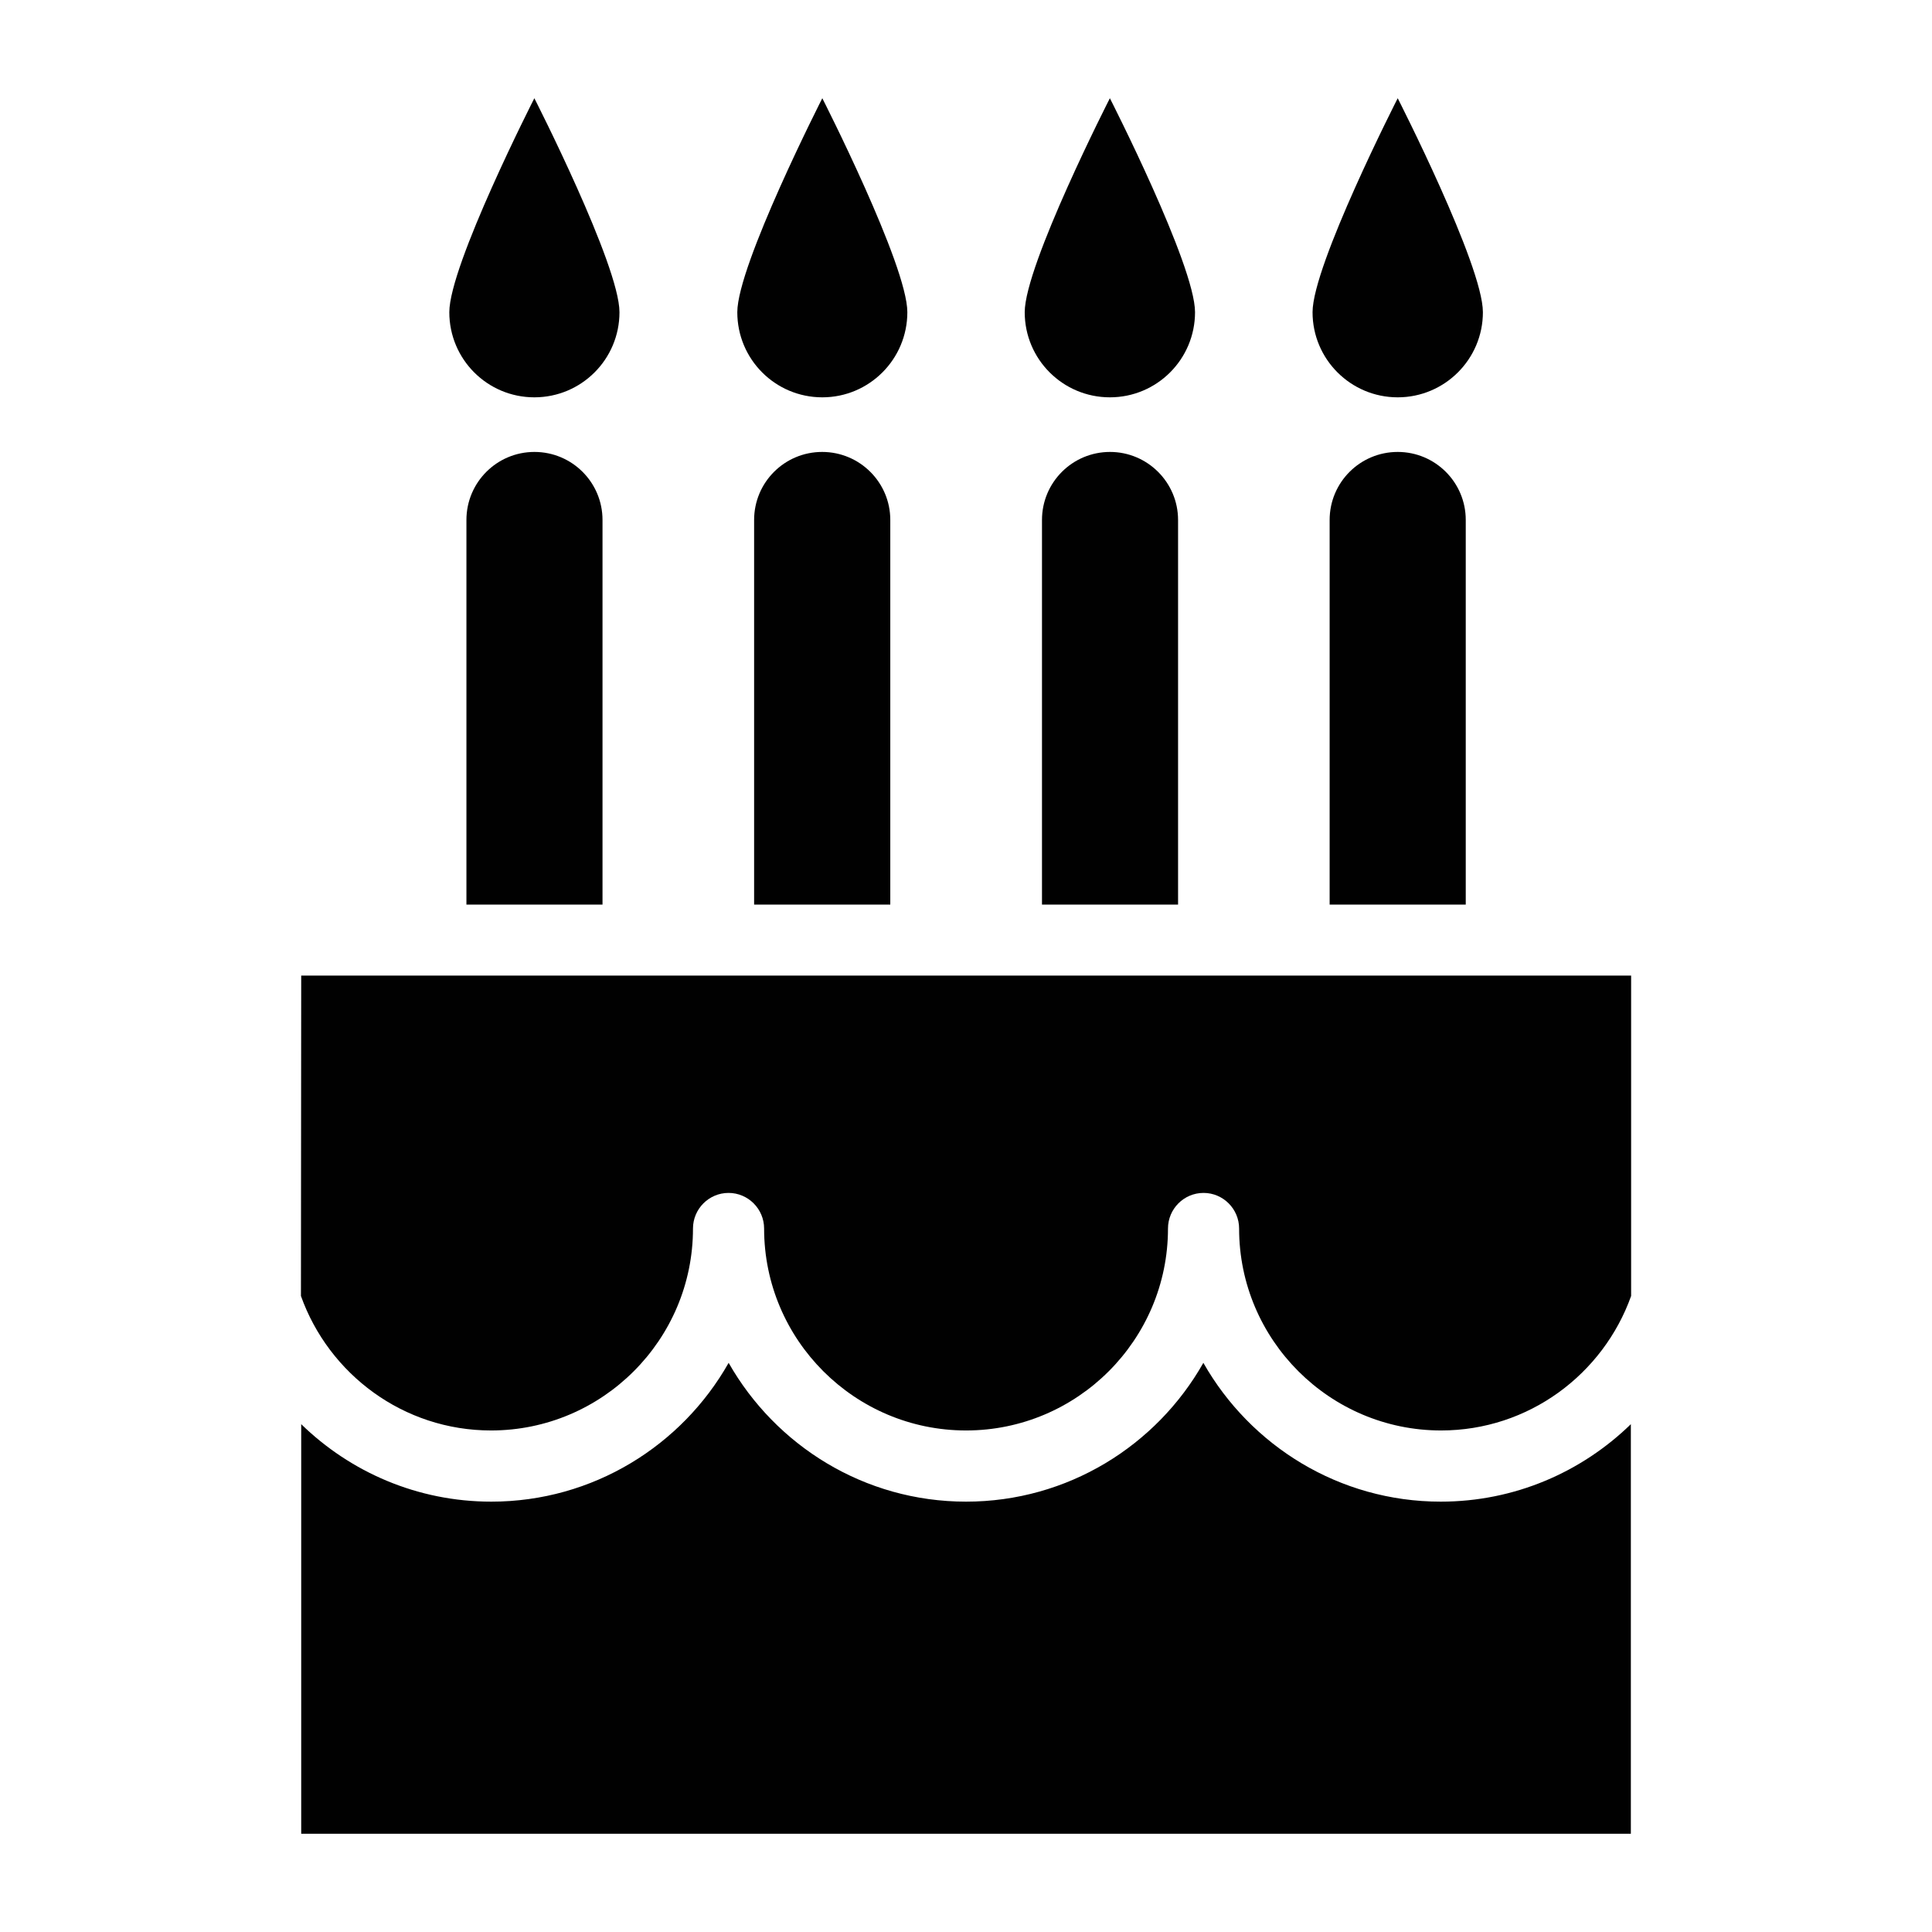 <?xml version="1.0" encoding="iso-8859-1"?>
<!-- Generator: Adobe Illustrator 15.0.0, SVG Export Plug-In . SVG Version: 6.00 Build 0)  -->
<!DOCTYPE svg PUBLIC "-//W3C//DTD SVG 1.1//EN" "http://www.w3.org/Graphics/SVG/1.1/DTD/svg11.dtd">
<svg version="1.1" id="Layer_1" xmlns="http://www.w3.org/2000/svg" xmlns:xlink="http://www.w3.org/1999/xlink" x="0px" y="0px"
	 width="64px" height="64px" viewBox="0 0 64 64" style="enable-background:new 0 0 64 64;" xml:space="preserve">
<g>
	<path style="fill:#010101;" d="M9.978,47.178c1.629,1.586,3.849,2.566,6.296,2.566c3.37,0,6.312-1.857,7.863-4.598
		c1.557,2.74,4.494,4.598,7.864,4.598c3.369,0,6.311-1.857,7.862-4.598c1.557,2.744,4.5,4.598,7.863,4.598
		c2.448,0,4.668-0.98,6.298-2.566v13.568H9.978V47.178z"/>
	<path style="fill:#010101;" d="M20.521,10.342c0,1.557-1.26,2.82-2.82,2.82c-1.556,0-2.817-1.26-2.817-2.82
		c0-1.559,2.817-7.088,2.817-7.088S20.521,8.783,20.521,10.342z"/>
	<path style="fill:#010101;" d="M30.057,10.342c0,1.557-1.261,2.82-2.817,2.82c-1.557,0-2.816-1.26-2.816-2.82
		c0-1.559,2.816-7.088,2.816-7.088S30.057,8.783,30.057,10.342z"/>
	<path style="fill:#010101;" d="M39.587,10.342c0,1.557-1.261,2.82-2.821,2.82c-1.556,0-2.821-1.26-2.821-2.82
		c0-1.559,2.821-7.088,2.821-7.088S39.587,8.783,39.587,10.342z"/>
	<path style="fill:#010101;" d="M49.123,10.342c0,1.557-1.266,2.82-2.822,2.82s-2.821-1.26-2.821-2.82
		c0-1.559,2.821-7.088,2.821-7.088S49.123,8.783,49.123,10.342z"/>
	<path style="fill:#010101;" d="M39.025,29.969V17.225c0-1.246-1.014-2.254-2.254-2.254c-1.246,0-2.254,1.008-2.254,2.254v12.74
		h4.508V29.969z"/>
	<path style="fill:#010101;" d="M48.555,29.969V17.225c0-1.246-1.009-2.254-2.254-2.254c-1.246,0-2.255,1.008-2.255,2.254v12.74
		h4.509V29.969z"/>
	<path style="fill:#010101;" d="M19.959,29.969V17.225c0-1.246-1.009-2.254-2.255-2.254c-1.245,0-2.253,1.008-2.253,2.254v12.74
		h4.508V29.969z"/>
	<path style="fill:#010101;" d="M29.492,29.969V17.225c0-1.246-1.011-2.254-2.257-2.254s-2.254,1.008-2.254,2.254v12.74h4.511
		V29.969z"/>
	<path style="fill:#010101;" d="M9.978,32.318h44.055v10.613c-0.926,2.592-3.394,4.455-6.297,4.455
		c-3.685,0-6.689-3.002-6.689-6.689c0-0.65-0.529-1.18-1.178-1.18c-0.65,0-1.178,0.529-1.178,1.18c0,3.688-3.001,6.689-6.689,6.689
		c-3.69,0-6.69-3.002-6.69-6.689c0-0.65-0.529-1.18-1.178-1.18s-1.178,0.529-1.178,1.18c0,3.688-3.001,6.689-6.689,6.689
		c-2.904,0-5.372-1.863-6.298-4.455L9.978,32.318z"/>
</g>
</svg>
